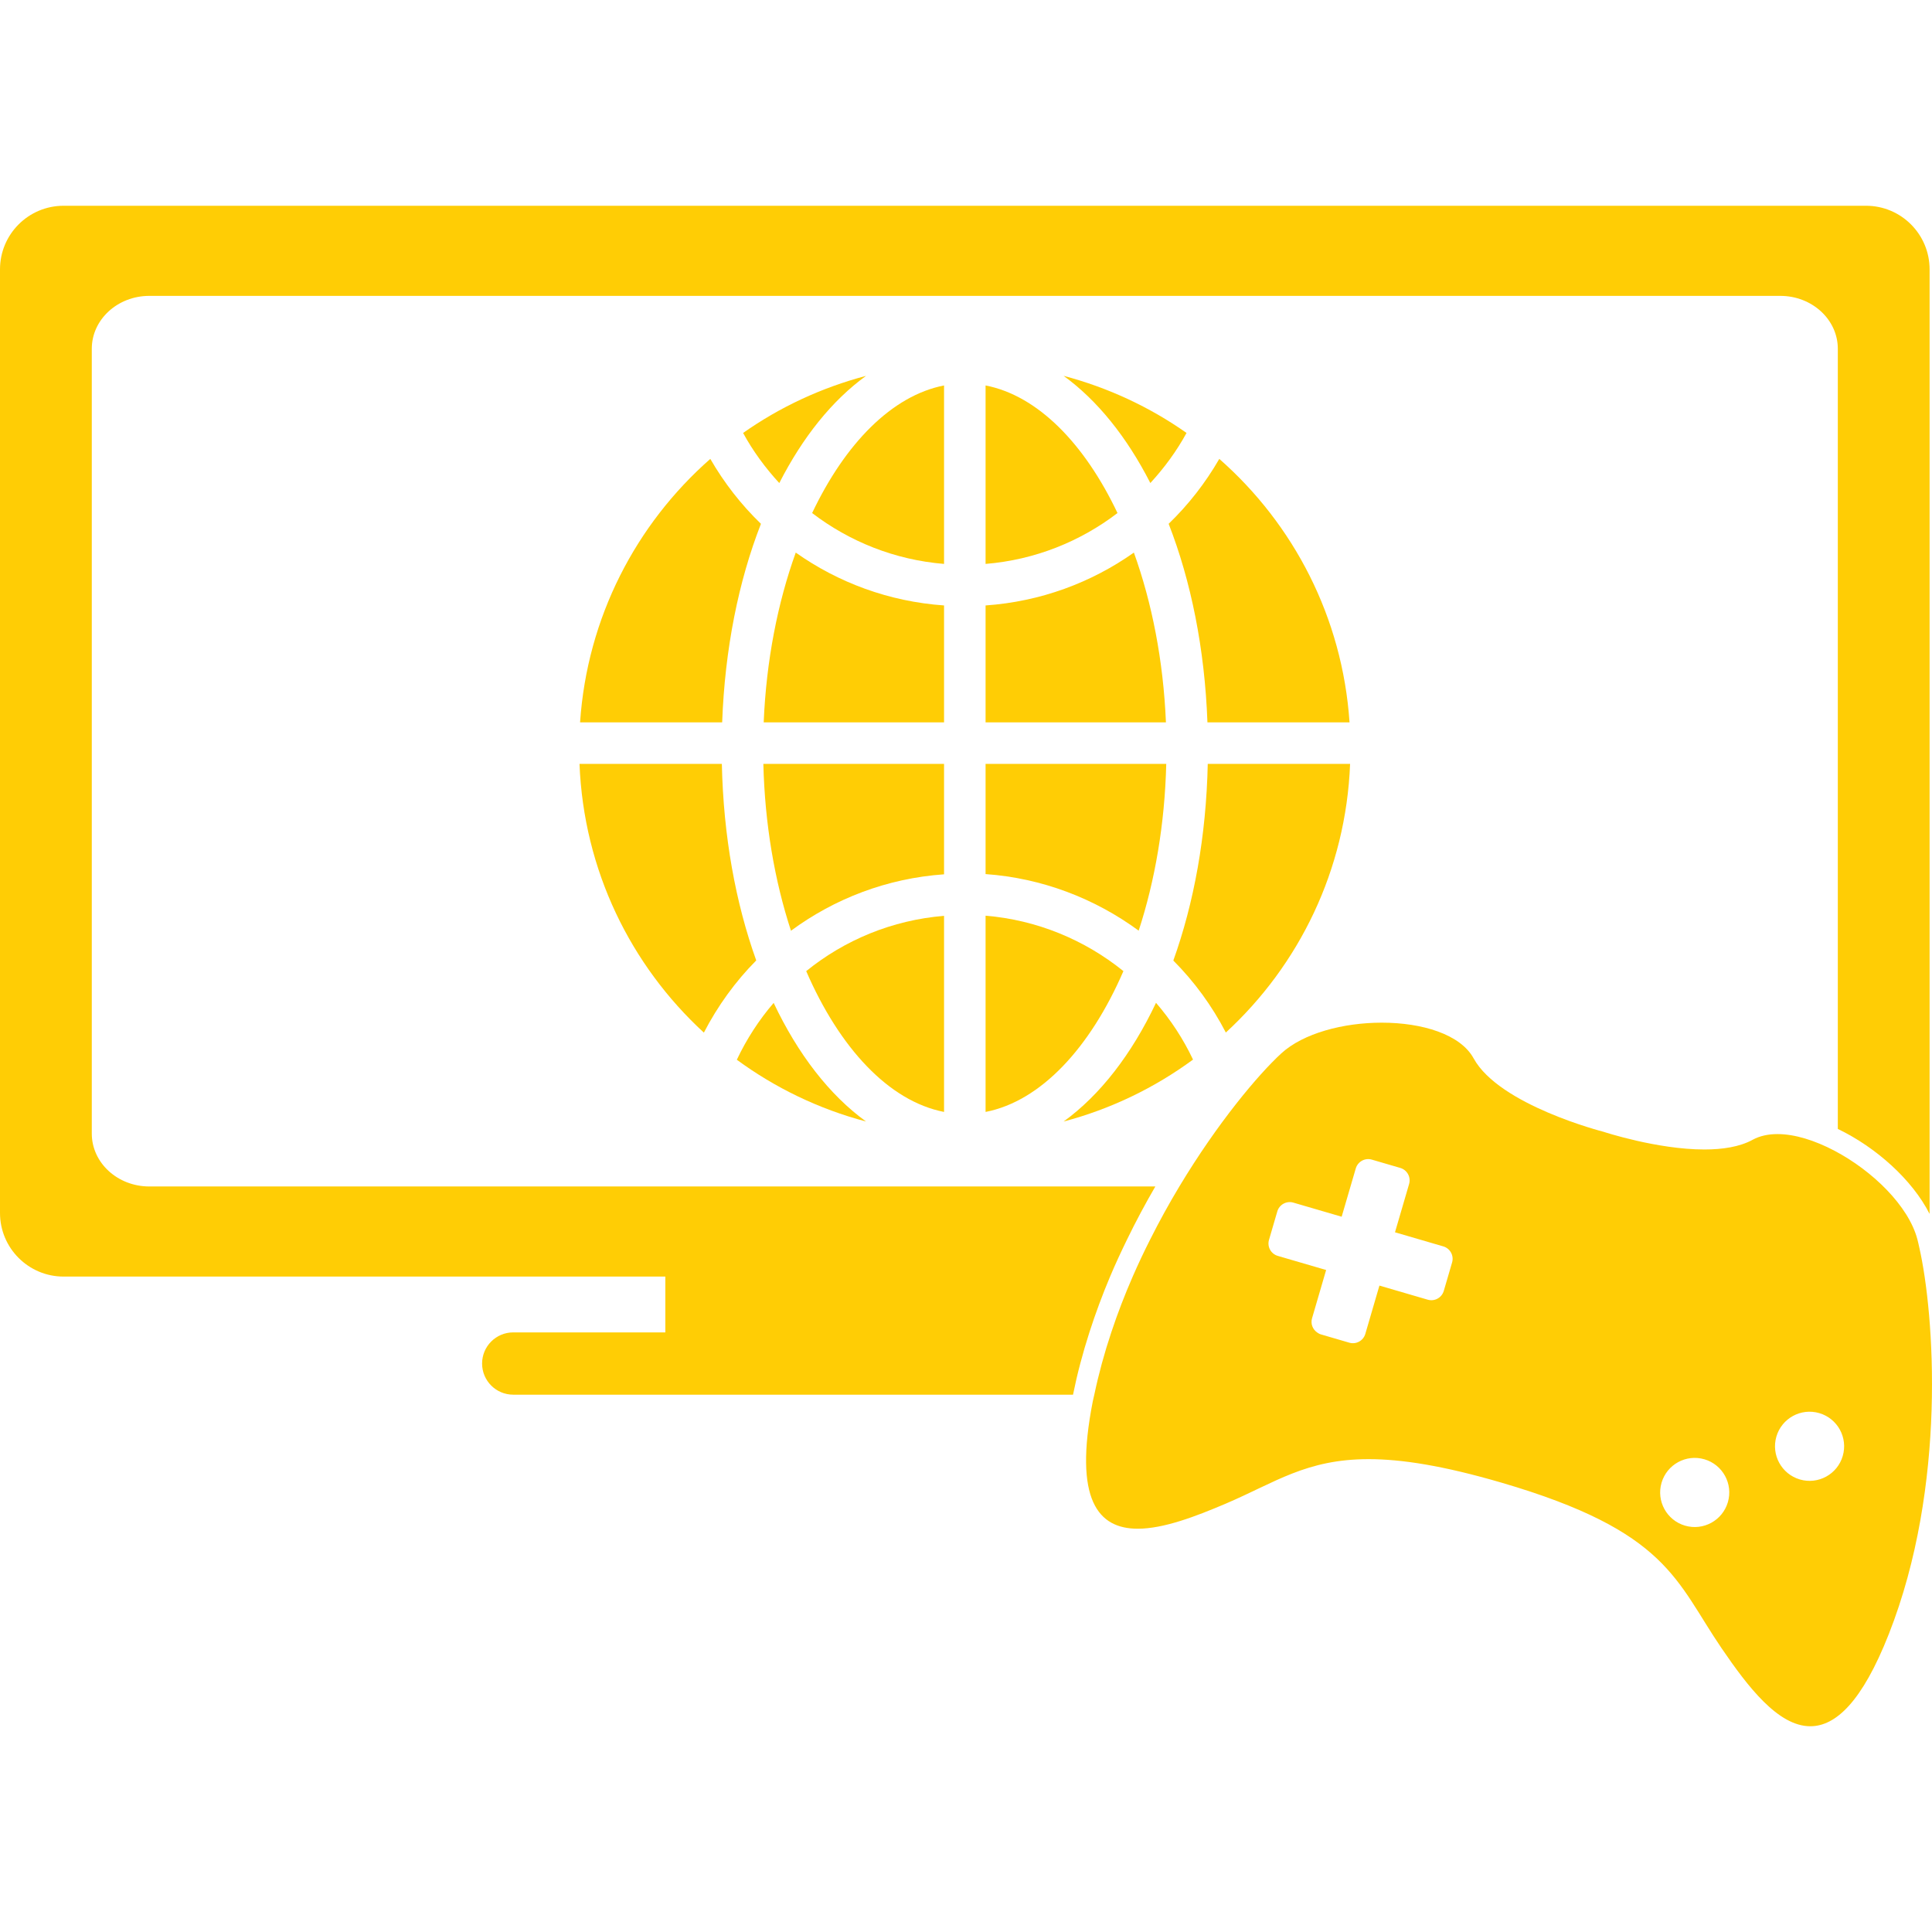 <?xml version="1.0" encoding="iso-8859-1"?>
<!-- Generator: Adobe Illustrator 16.0.0, SVG Export Plug-In . SVG Version: 6.00 Build 0)  -->
<!DOCTYPE svg PUBLIC "-//W3C//DTD SVG 1.1//EN" "http://www.w3.org/Graphics/SVG/1.1/DTD/svg11.dtd">
<svg version="1.1" id="Capa_1" xmlns="http://www.w3.org/2000/svg" xmlns:xlink="http://www.w3.org/1999/xlink" x="0px" y="0px"
	 width="569.493px" height="569.493px" fill="#FFCD05" viewBox="0 0 569.493 569.493" style="enable-background:new 0 0 569.493 569.493;"
	 xml:space="preserve">
<g>
	<g>
		<path d="M18.751,376.296h177.37v16.45h-44.835c-5.067,0-9.18,4.106-9.18,9.18c0,5.074,4.112,9.181,9.18,9.181h165.008
			c0.624-3.085,1.334-6.145,2.136-9.181c0.813-3.09,1.714-6.15,2.687-9.18c1.806-5.618,3.855-11.12,6.102-16.45
			c1.561-3.697,3.226-7.277,4.939-10.796c2.674-5.508,5.495-10.771,8.402-15.766H44.021c-9.37,0-16.964-6.982-16.964-15.594v-231.33
			c0-8.611,7.595-15.594,16.964-15.594h480.745c9.369,0,16.965,6.983,16.965,15.594v229.965
			c11.321,5.44,21.971,15.019,27.031,25.013c0-0.086,0.024-0.159,0.024-0.245V79.402c0-10.355-8.396-18.752-18.751-18.752H18.751
			C8.396,60.65,0,69.047,0,79.402v278.142C0,367.898,8.396,376.296,18.751,376.296z"/>
		<path d="M333.883,376.296c-2.319,5.312-4.443,10.808-6.316,16.45c-1.01,3.023-1.939,6.083-2.784,9.18
			c-0.826,3.029-1.566,6.09-2.216,9.181c-0.146,0.697-0.336,1.377-0.471,2.074c-5.674,29.046,1.671,37.437,13.28,37.437
			c7.625,0,17.093-3.623,25.912-7.381c14.565-6.212,23.733-13.128,42.148-13.128c9.719,0,22.014,1.928,39.039,6.897
			c49.291,14.395,51.427,28.979,65.068,48.948c7.662,11.218,16.566,22.889,26.083,22.889c7.43,0,15.239-7.118,23.121-27.124
			c17.234-43.733,13.428-94.45,9.003-113.991c-0.189-0.845-0.379-1.726-0.575-2.448c-2.595-9.798-13.188-20.165-24.431-26.083
			c-5.753-3.029-11.671-4.908-16.787-4.908c-2.729,0-5.227,0.526-7.351,1.688c-3.819,2.094-8.88,2.853-14.198,2.853
			c-13.96,0-29.737-5.215-29.737-5.215s-30.716-7.809-38.299-21.652c-3.886-7.093-15.184-10.514-27.062-10.514
			c-11.31,0-23.146,3.097-29.64,9.069c-6.817,6.267-18.751,20.447-30.037,39.224c-2.98,4.95-5.894,10.232-8.672,15.765
			C337.193,369.001,335.498,372.599,333.883,376.296z M523.621,423.462c1.579-5.403,7.233-8.5,12.638-6.921
			s8.501,7.233,6.922,12.638c-1.579,5.403-7.234,8.5-12.632,6.922C525.145,434.515,522.048,428.86,523.621,423.462z
			 M489.771,437.073c1.579-5.397,7.233-8.501,12.632-6.922c5.403,1.579,8.5,7.234,6.921,12.638
			c-1.578,5.398-7.233,8.501-12.631,6.922C491.295,448.132,488.192,442.471,489.771,437.073z M374.061,365.47l2.448-8.379
			c0.594-2.025,2.711-3.188,4.736-2.595l14.235,4.155l2.607-8.923l1.554-5.312c0.594-2.025,2.712-3.188,4.737-2.595l8.385,2.448
			c2.025,0.594,3.188,2.711,2.595,4.737l-0.208,0.722l-3.947,13.513l14.234,4.156c2.026,0.593,3.188,2.711,2.596,4.736l-1.212,4.155
			l-1.236,4.224c-0.594,2.025-2.711,3.188-4.737,2.595l-14.235-4.156l-4.026,13.789l-0.129,0.446
			c-0.594,2.026-2.711,3.188-4.736,2.595l-8.379-2.447c-0.428-0.123-0.789-0.35-1.132-0.594c-1.279-0.918-1.934-2.546-1.463-4.144
			l3.593-12.308l0.562-1.928l-14.234-4.155C374.63,369.618,373.467,367.495,374.061,365.47z"/>
		<path d="M359.409,135.266c-4.076,7.068-9.095,13.507-14.927,19.137c6.591,16.879,10.637,36.842,11.433,58.525H397.8
			C395.713,182.004,381.318,154.519,359.409,135.266z"/>
		<path d="M255.277,110.792c-13.164,3.482-25.398,9.198-36.236,16.83c2.925,5.374,6.554,10.294,10.667,14.768
			C236.617,128.846,245.314,118.007,255.277,110.792z"/>
		<path d="M170.986,212.928h41.886c0.795-21.689,4.841-41.653,11.432-58.525c-5.833-5.63-10.851-12.069-14.927-19.137
			C187.474,154.519,173.08,182.004,170.986,212.928z"/>
		<path d="M340.755,295.598c-7.154,15.128-16.462,27.185-27.239,34.994c13.959-3.69,26.836-9.939,38.151-18.257
			C348.772,306.209,345.082,300.609,340.755,295.598z"/>
		<path d="M278.276,113.619c-15.349,2.993-29.149,17.105-38.887,37.613c10.985,8.391,24.333,13.801,38.887,14.994V113.619z"/>
		<path d="M290.517,113.619v52.607c14.553-1.193,27.9-6.604,38.886-14.994C319.666,130.718,305.865,116.605,290.517,113.619z"/>
		<path d="M207.48,304.386c4.07-7.864,9.26-15.049,15.435-21.279c-6.065-16.903-9.682-36.61-10.134-57.932h-41.959
			C172.045,256.509,185.889,284.532,207.48,304.386z"/>
		<path d="M228.049,295.622c-4.339,5.043-7.98,10.679-10.857,16.756c11.298,8.293,24.156,14.523,38.085,18.207
			C244.506,322.788,235.204,310.738,228.049,295.622z"/>
		<path d="M361.337,304.361c21.573-19.848,35.41-47.865,36.628-79.193h-41.958c-0.453,21.34-4.076,41.053-10.147,57.968
			C352.017,289.324,357.249,296.454,361.337,304.361z"/>
		<path d="M290.517,212.928h53.164c-0.759-18.207-4.131-35.3-9.449-50.043c-12.54,8.862-27.51,14.443-43.715,15.582V212.928z"/>
		<path d="M278.276,225.168h-53.263c0.429,17.742,3.335,34.504,8.14,49.186c12.822-9.455,28.299-15.453,45.123-16.634V225.168
			L278.276,225.168z"/>
		<path d="M339.085,142.383c4.112-4.474,7.741-9.394,10.667-14.768c-10.839-7.625-23.072-13.348-36.236-16.83
			C323.473,118.007,332.175,128.846,339.085,142.383z"/>
		<path d="M290.517,257.653c16.572,1.181,32.148,7.142,45.129,16.677c4.798-14.676,7.698-31.432,8.127-49.162h-53.256V257.653z"/>
		<path d="M278.276,178.466c-16.206-1.138-31.175-6.72-43.715-15.582c-5.318,14.75-8.69,31.843-9.449,50.043h53.165V178.466z"/>
		<path d="M290.517,327.764c16.304-3.176,30.845-18.904,40.63-41.512c-11.438-9.241-25.544-15.086-40.63-16.334V327.764z"/>
		<path d="M278.276,327.764v-57.803c-15.318,1.254-29.339,7.142-40.631,16.297C247.438,308.865,261.973,324.588,278.276,327.764z"/>
	</g>
</g>
<g>
</g>
<g>
</g>
<g>
</g>
<g>
</g>
<g>
</g>
<g>
</g>
<g>
</g>
<g>
</g>
<g>
</g>
<g>
</g>
<g>
</g>
<g>
</g>
<g>
</g>
<g>
</g>
<g>
</g>
</svg>
